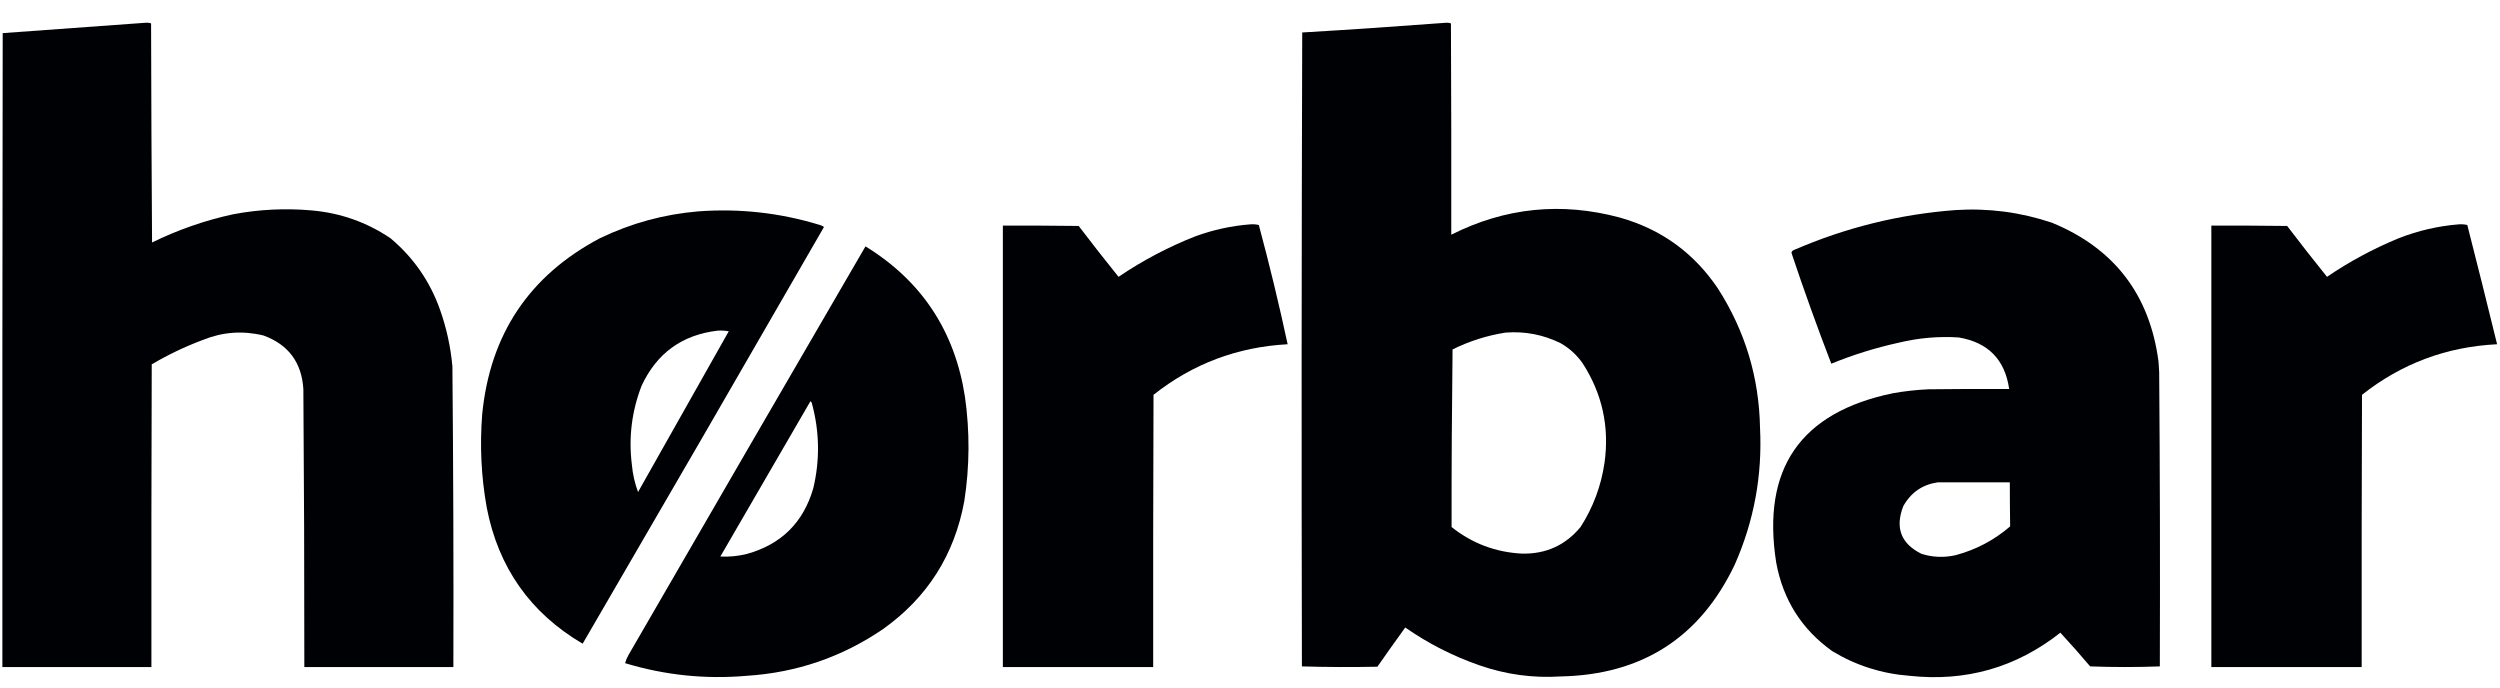 <svg xmlns="http://www.w3.org/2000/svg" xmlns:xlink="http://www.w3.org/1999/xlink" width="4000" zoomAndPan="magnify" viewBox="0 0 3000 825" height="1100" preserveAspectRatio="xMidYMid meet" version="1.0"><defs><filter x="0%" y="0%" width="100%" height="100%" id="5f3d02787b"><feColorMatrix values="0 0 0 0 1 0 0 0 0 1 0 0 0 0 1 0 0 0 1 0" color-interpolation-filters="sRGB"/></filter><mask id="e4eb982141"><g filter="url(#5f3d02787b)"><rect x="-300" width="3600" fill="#000105" y="-82.5" height="990" fill-opacity="1"/></g></mask><clipPath id="02614528a6"><path d="M 0.398 1 L 542.559 1 L 542.559 774.879 L 0.398 774.879 Z M 0.398 1 " clip-rule="nonzero"/></clipPath><clipPath id="25a85d4cfa"><rect x="0" width="543" y="0" height="775"/></clipPath><mask id="b860154674"><g filter="url(#5f3d02787b)"><rect x="-300" width="3600" fill="#000105" y="-82.5" height="990" fill-opacity="1"/></g></mask><clipPath id="be458708d1"><path d="M 0.441 1 L 551.961 1 L 551.961 786.641 L 0.441 786.641 Z M 0.441 1 " clip-rule="nonzero"/></clipPath><clipPath id="fdfc589a09"><rect x="0" width="552" y="0" height="787"/></clipPath><mask id="a40c6e0a0d"><g filter="url(#5f3d02787b)"><rect x="-300" width="3600" fill="#000105" y="-82.5" height="990" fill-opacity="1"/></g></mask><clipPath id="258970a53b"><path d="M 0.359 1 L 465 1 L 465 563 L 0.359 563 Z M 0.359 1 " clip-rule="nonzero"/></clipPath><clipPath id="0bf7ad644f"><rect x="0" width="466" y="0" height="564"/></clipPath><mask id="bd953ee586"><g filter="url(#5f3d02787b)"><rect x="-300" width="3600" fill="#000105" y="-82.5" height="990" fill-opacity="1"/></g></mask><clipPath id="62025a6cec"><path d="M 1 0.238 L 413 0.238 L 413 521 L 1 521 Z M 1 0.238 " clip-rule="nonzero"/></clipPath><clipPath id="59d590a12f"><rect x="0" width="414" y="0" height="522"/></clipPath><mask id="102456205e"><g filter="url(#5f3d02787b)"><rect x="-300" width="3600" fill="#000105" y="-82.5" height="990" fill-opacity="1"/></g></mask><clipPath id="10bc1e7af7"><path d="M 1 1 L 343.359 1 L 343.359 532.879 L 1 532.879 Z M 1 1 " clip-rule="nonzero"/></clipPath><clipPath id="fa7be47355"><rect x="0" width="344" y="0" height="533"/></clipPath><mask id="20bd21b163"><g filter="url(#5f3d02787b)"><rect x="-300" width="3600" fill="#000105" y="-82.5" height="990" fill-opacity="1"/></g></mask><clipPath id="fbf258cfce"><path d="M 0.199 1 L 344 1 L 344 532.879 L 0.199 532.879 Z M 0.199 1 " clip-rule="nonzero"/></clipPath><clipPath id="80a2d37670"><rect x="0" width="345" y="0" height="533"/></clipPath><mask id="e1a0b88b5c"><g filter="url(#5f3d02787b)"><rect x="-300" width="3600" fill="#000105" y="-82.5" height="990" fill-opacity="1"/></g></mask><clipPath id="b64b478499"><path d="M 1 0.199 L 413.801 0.199 L 413.801 517.641 L 1 517.641 Z M 1 0.199 " clip-rule="nonzero"/></clipPath><clipPath id="6e3b4938f0"><rect x="0" width="414" y="0" height="518"/></clipPath></defs><g mask="url(#e4eb982141)"><g transform="matrix(1, 0, 0, 1, 2, 26)"><g clip-path="url(#25a85d4cfa)"><g clip-path="url(#02614528a6)"><path fill="#000105" d="M 172.695 1.301 C 174.988 1.086 177.191 1.344 179.305 2.078 C 179.488 89.715 179.875 177.348 180.469 264.98 C 211.441 249.77 243.84 238.492 277.668 231.145 C 308.797 225.254 340.16 223.699 371.754 226.477 C 406.383 229.465 438.004 240.613 466.617 259.926 C 494.211 283.074 514.039 311.723 526.105 345.875 C 533.855 367.812 538.777 390.367 540.879 413.543 C 541.98 533.84 542.371 654.145 542.043 774.449 C 482.43 774.449 422.816 774.449 363.199 774.449 C 363.266 663.223 362.875 551.992 362.035 440.766 C 359.973 408.906 344.035 387.516 314.215 376.598 C 289.285 370.52 264.922 372.332 241.121 382.043 C 219.887 390.004 199.543 399.727 180.082 411.211 C 179.691 532.289 179.562 653.367 179.691 774.449 C 120.078 774.449 60.465 774.449 0.852 774.449 C 0.719 520.883 0.852 267.312 1.238 13.746 C 58.461 9.508 115.613 5.359 172.695 1.301 Z M 172.695 1.301 " fill-opacity="1" fill-rule="evenodd"/></g></g></g></g><g mask="url(#b860154674)"><g transform="matrix(1, 0, 0, 1, 1561, 26)"><g clip-path="url(#fdfc589a09)"><g clip-path="url(#be458708d1)"><path fill="#000105" d="M 174.293 1.301 C 176.332 1.094 178.273 1.352 180.125 2.078 C 180.516 86.602 180.645 171.125 180.516 255.645 C 245.168 223.078 312.562 216.211 382.684 235.035 C 432.457 249.062 471.727 277.449 500.488 320.207 C 533.09 371.043 549.941 426.785 551.031 487.438 C 553.906 544.598 543.797 599.305 520.703 651.555 C 479.066 738.988 409.473 783.715 311.926 785.727 C 278.637 787.859 246.234 783.449 214.727 772.504 C 182.715 761.422 152.902 746.254 125.305 727.004 C 114.031 742.559 102.887 758.246 91.871 774.062 C 61.621 774.707 31.422 774.574 1.281 773.672 C 0.73 520.102 0.863 266.535 1.672 12.969 C 59.359 9.555 116.902 5.664 174.293 1.301 Z M 245.832 373.098 C 269.074 371.344 291.102 375.621 311.926 385.93 C 322.32 391.918 331 399.824 337.973 409.652 C 361.66 446.188 370.477 486.117 364.41 529.438 C 360.336 557.227 350.75 582.895 335.641 606.441 C 317.477 628.375 294.016 639 265.27 638.332 C 233.645 636.699 205.52 626.066 180.902 606.441 C 180.816 535.398 181.207 464.359 182.07 393.32 C 202.363 383.266 223.621 376.527 245.832 373.098 Z M 245.832 373.098 " fill-opacity="1" fill-rule="evenodd"/></g></g></g></g><g mask="url(#a40c6e0a0d)"><g transform="matrix(1, 0, 0, 1, 2127, 250)"><g clip-path="url(#0bf7ad644f)"><g clip-path="url(#258970a53b)"><path fill="#000105" d="M 219.469 2.09 C 259.117 -0.434 297.742 4.621 335.328 17.258 C 410.078 47.984 452.719 103.598 463.242 184.098 C 463.496 188.246 463.762 192.395 464.02 196.543 C 464.945 314.25 465.199 431.965 464.797 549.672 C 436.98 550.707 409.121 550.707 381.207 549.672 C 369.551 535.938 357.629 522.457 345.438 509.227 C 292.305 551.086 231.91 568.332 164.262 560.949 C 130.988 558.414 100.152 548.559 71.73 531.395 C 35.113 505.242 12.695 469.852 4.469 425.223 C -13.281 312.496 33.504 244.695 144.824 221.824 C 158.719 219.371 172.715 217.816 186.812 217.156 C 219.215 216.766 251.605 216.637 284.008 216.766 C 278.906 181.457 258.691 160.844 223.359 154.93 C 199.324 153.391 175.473 155.465 151.82 161.152 C 123.977 167.242 96.887 175.668 70.562 186.434 C 53.629 142.496 37.688 98.16 22.742 53.426 C 23.078 51.664 24.109 50.496 25.852 49.926 C 87.77 23.098 152.309 7.152 219.469 2.09 Z M 198.477 328.773 C 227.246 328.773 256.016 328.773 284.785 328.773 C 284.793 346.414 284.918 364.043 285.176 381.664 C 265.992 398.199 244.09 409.734 219.469 416.277 C 205.824 419.316 192.348 418.797 179.035 414.723 C 154.246 402.57 146.859 383.516 156.875 357.551 C 165.973 341.059 179.844 331.465 198.477 328.773 Z M 198.477 328.773 " fill-opacity="1" fill-rule="evenodd"/></g></g></g></g><g mask="url(#bd953ee586)"><g transform="matrix(1, 0, 0, 1, 576, 252)"><g clip-path="url(#59d590a12f)"><g clip-path="url(#62025a6cec)"><path fill="#000105" d="M 261.969 1.645 C 311.211 -2.012 359.422 3.305 406.598 17.59 C 408.859 18.125 410.93 19.031 412.82 20.312 C 316.664 187.281 220.113 353.992 123.172 520.449 C 60.352 483.512 21.992 429.062 8.09 357.105 C 1.449 320.023 -0.367 282.691 2.645 245.102 C 12.062 149.16 59.105 78.77 143.777 33.926 C 181.254 15.867 220.656 5.109 261.969 1.645 Z M 285.297 144.762 C 289.734 144.508 294.137 144.766 298.516 145.539 C 262.227 209.84 225.941 274.141 189.652 338.438 C 185.727 327.906 183.262 317.016 182.266 305.77 C 178.184 273.113 182.074 241.48 193.93 210.879 C 212.133 171.781 242.59 149.742 285.297 144.762 Z M 285.297 144.762 " fill-opacity="1" fill-rule="evenodd"/></g></g></g></g><g mask="url(#102456205e)"><g transform="matrix(1, 0, 0, 1, 1202, 268)"><g clip-path="url(#fa7be47355)"><g clip-path="url(#10bc1e7af7)"><path fill="#000105" d="M 298.465 1.203 C 301.871 0.949 305.246 1.207 308.574 1.98 C 321.34 49.441 332.879 97.148 343.176 145.098 C 282.898 148.336 229.246 168.559 182.219 205.766 C 181.828 314.66 181.695 423.555 181.828 532.449 C 121.699 532.449 61.559 532.449 1.43 532.449 C 1.43 355.887 1.43 179.32 1.43 2.758 C 31.754 2.629 62.082 2.758 92.406 3.145 C 108.074 23.734 124.016 44.086 140.227 64.203 C 169.023 44.68 199.734 28.473 232.371 15.59 C 253.855 7.742 275.883 2.945 298.465 1.203 Z M 298.465 1.203 " fill-opacity="1" fill-rule="evenodd"/></g></g></g></g><g mask="url(#20bd21b163)"><g transform="matrix(1, 0, 0, 1, 2653, 268)"><g clip-path="url(#80a2d37670)"><g clip-path="url(#fbf258cfce)"><path fill="#000105" d="M 297.648 1.203 C 301.055 0.949 304.43 1.207 307.758 1.98 C 319.926 49.625 331.848 97.328 343.523 145.098 C 282.781 148.102 228.738 168.324 181.398 205.766 C 181.012 314.66 180.879 423.555 181.012 532.449 C 120.883 532.449 60.742 532.449 0.613 532.449 C 0.613 355.887 0.613 179.32 0.613 2.758 C 30.938 2.629 61.266 2.758 91.59 3.145 C 107.25 23.738 123.191 44.09 139.41 64.203 C 166.34 45.871 194.984 30.441 225.332 17.926 C 248.73 8.766 272.836 3.191 297.648 1.203 Z M 297.648 1.203 " fill-opacity="1" fill-rule="evenodd"/></g></g></g></g><g mask="url(#e1a0b88b5c)"><g transform="matrix(1, 0, 0, 1, 749, 295)"><g clip-path="url(#6e3b4938f0)"><g clip-path="url(#b64b478499)"><path fill="#000105" d="M 289.582 0.648 C 356.961 42.082 396.75 102.234 408.941 181.102 C 414.875 222.891 414.617 264.633 408.164 306.328 C 396.305 370.926 363.781 422.129 310.578 459.949 C 261.402 493.457 206.973 512.125 147.285 515.949 C 97.539 520.312 48.805 515.258 1.102 500.781 C 2.082 497.258 3.512 493.883 5.379 490.672 C 99.926 327.18 194.664 163.84 289.582 0.648 Z M 223.488 186.547 C 224.633 187.203 225.277 188.242 225.434 189.656 C 234.461 223.25 234.973 256.957 226.988 290.773 C 215.113 331.945 188.555 358.262 147.285 369.723 C 136.805 372.352 126.184 373.383 115.406 372.832 C 151.539 310.777 187.566 248.684 223.488 186.547 Z M 223.488 186.547 " fill-opacity="1" fill-rule="evenodd"/></g></g></g></g></svg>